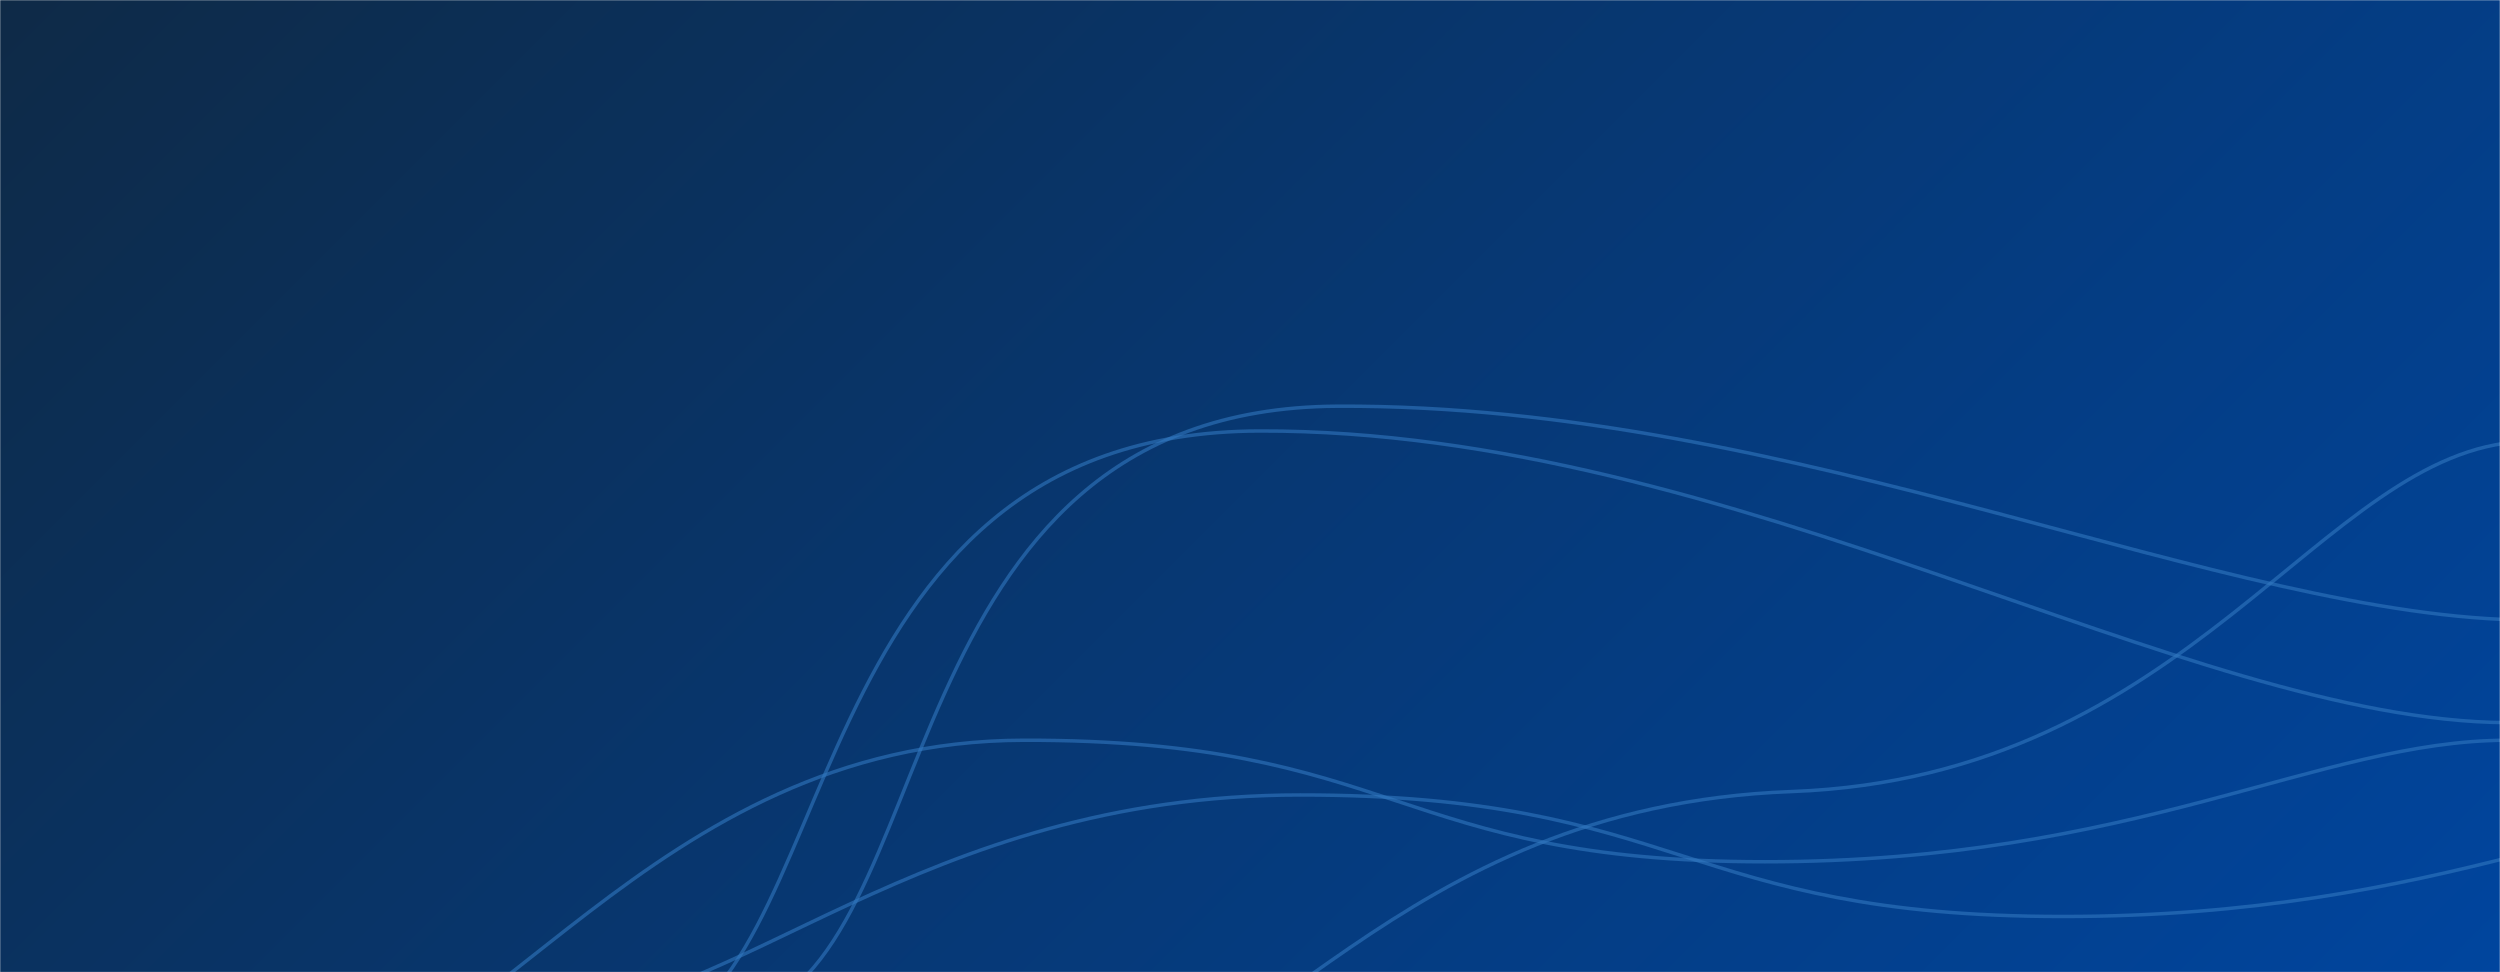 <svg xmlns="http://www.w3.org/2000/svg" version="1.1" xmlns:xlink="http://www.w3.org/1999/xlink" xmlns:svgjs="http://svgjs.com/svgjs" width="1440" height="560" preserveAspectRatio="none" viewBox="0 0 1440 560"><g mask="url(&quot;#SvgjsMask1005&quot;)" fill="none"><rect width="1440" height="560" x="0" y="0" fill="url(#SvgjsLinearGradient1006)"></rect><path d="M426.58 585C545.91 555.92 506.3 235.32 770.31 233.97 1034.32 232.62 1283.16 356.68 1457.76 357.17" stroke="rgba(51,121,194,0.58)" stroke-width="2"></path><path d="M366.56 600C489.15 572.4 452.43 248.9 725.59 248.24 998.75 247.58 1259.28 415.13 1443.64 416.24" stroke="rgba(51,121,194,0.58)" stroke-width="2"></path><path d="M309.55 584.48C423.86 583.23 528.8 457.93 748.96 457.9 969.11 457.87 968.66 527.9 1188.36 527.9 1408.07 527.9 1516.53 458.12 1627.77 457.9" stroke="rgba(51,121,194,0.58)" stroke-width="2"></path><path d="M162.46 627.7C280.4 622.74 373.5 426.76 589.57 426.38 805.63 426 803.12 496.38 1016.67 496.38 1230.23 496.38 1335.58 426.61 1443.78 426.38" stroke="rgba(51,121,194,0.58)" stroke-width="2"></path><path d="M610.62 631.93C724.74 628.44 801.31 464.43 1032.04 455.93 1262.77 447.43 1336.78 259.43 1453.46 254.33" stroke="rgba(51,121,194,0.58)" stroke-width="2"></path></g><defs><mask id="SvgjsMask1005"><rect width="1440" height="560" fill="#ffffff"></rect></mask><linearGradient x1="15.28%" y1="-39.29%" x2="84.72%" y2="139.29%" gradientUnits="userSpaceOnUse" id="SvgjsLinearGradient1006"><stop stop-color="#0e2a47" offset="0"></stop><stop stop-color="#00459e" offset="1"></stop></linearGradient></defs></svg>
